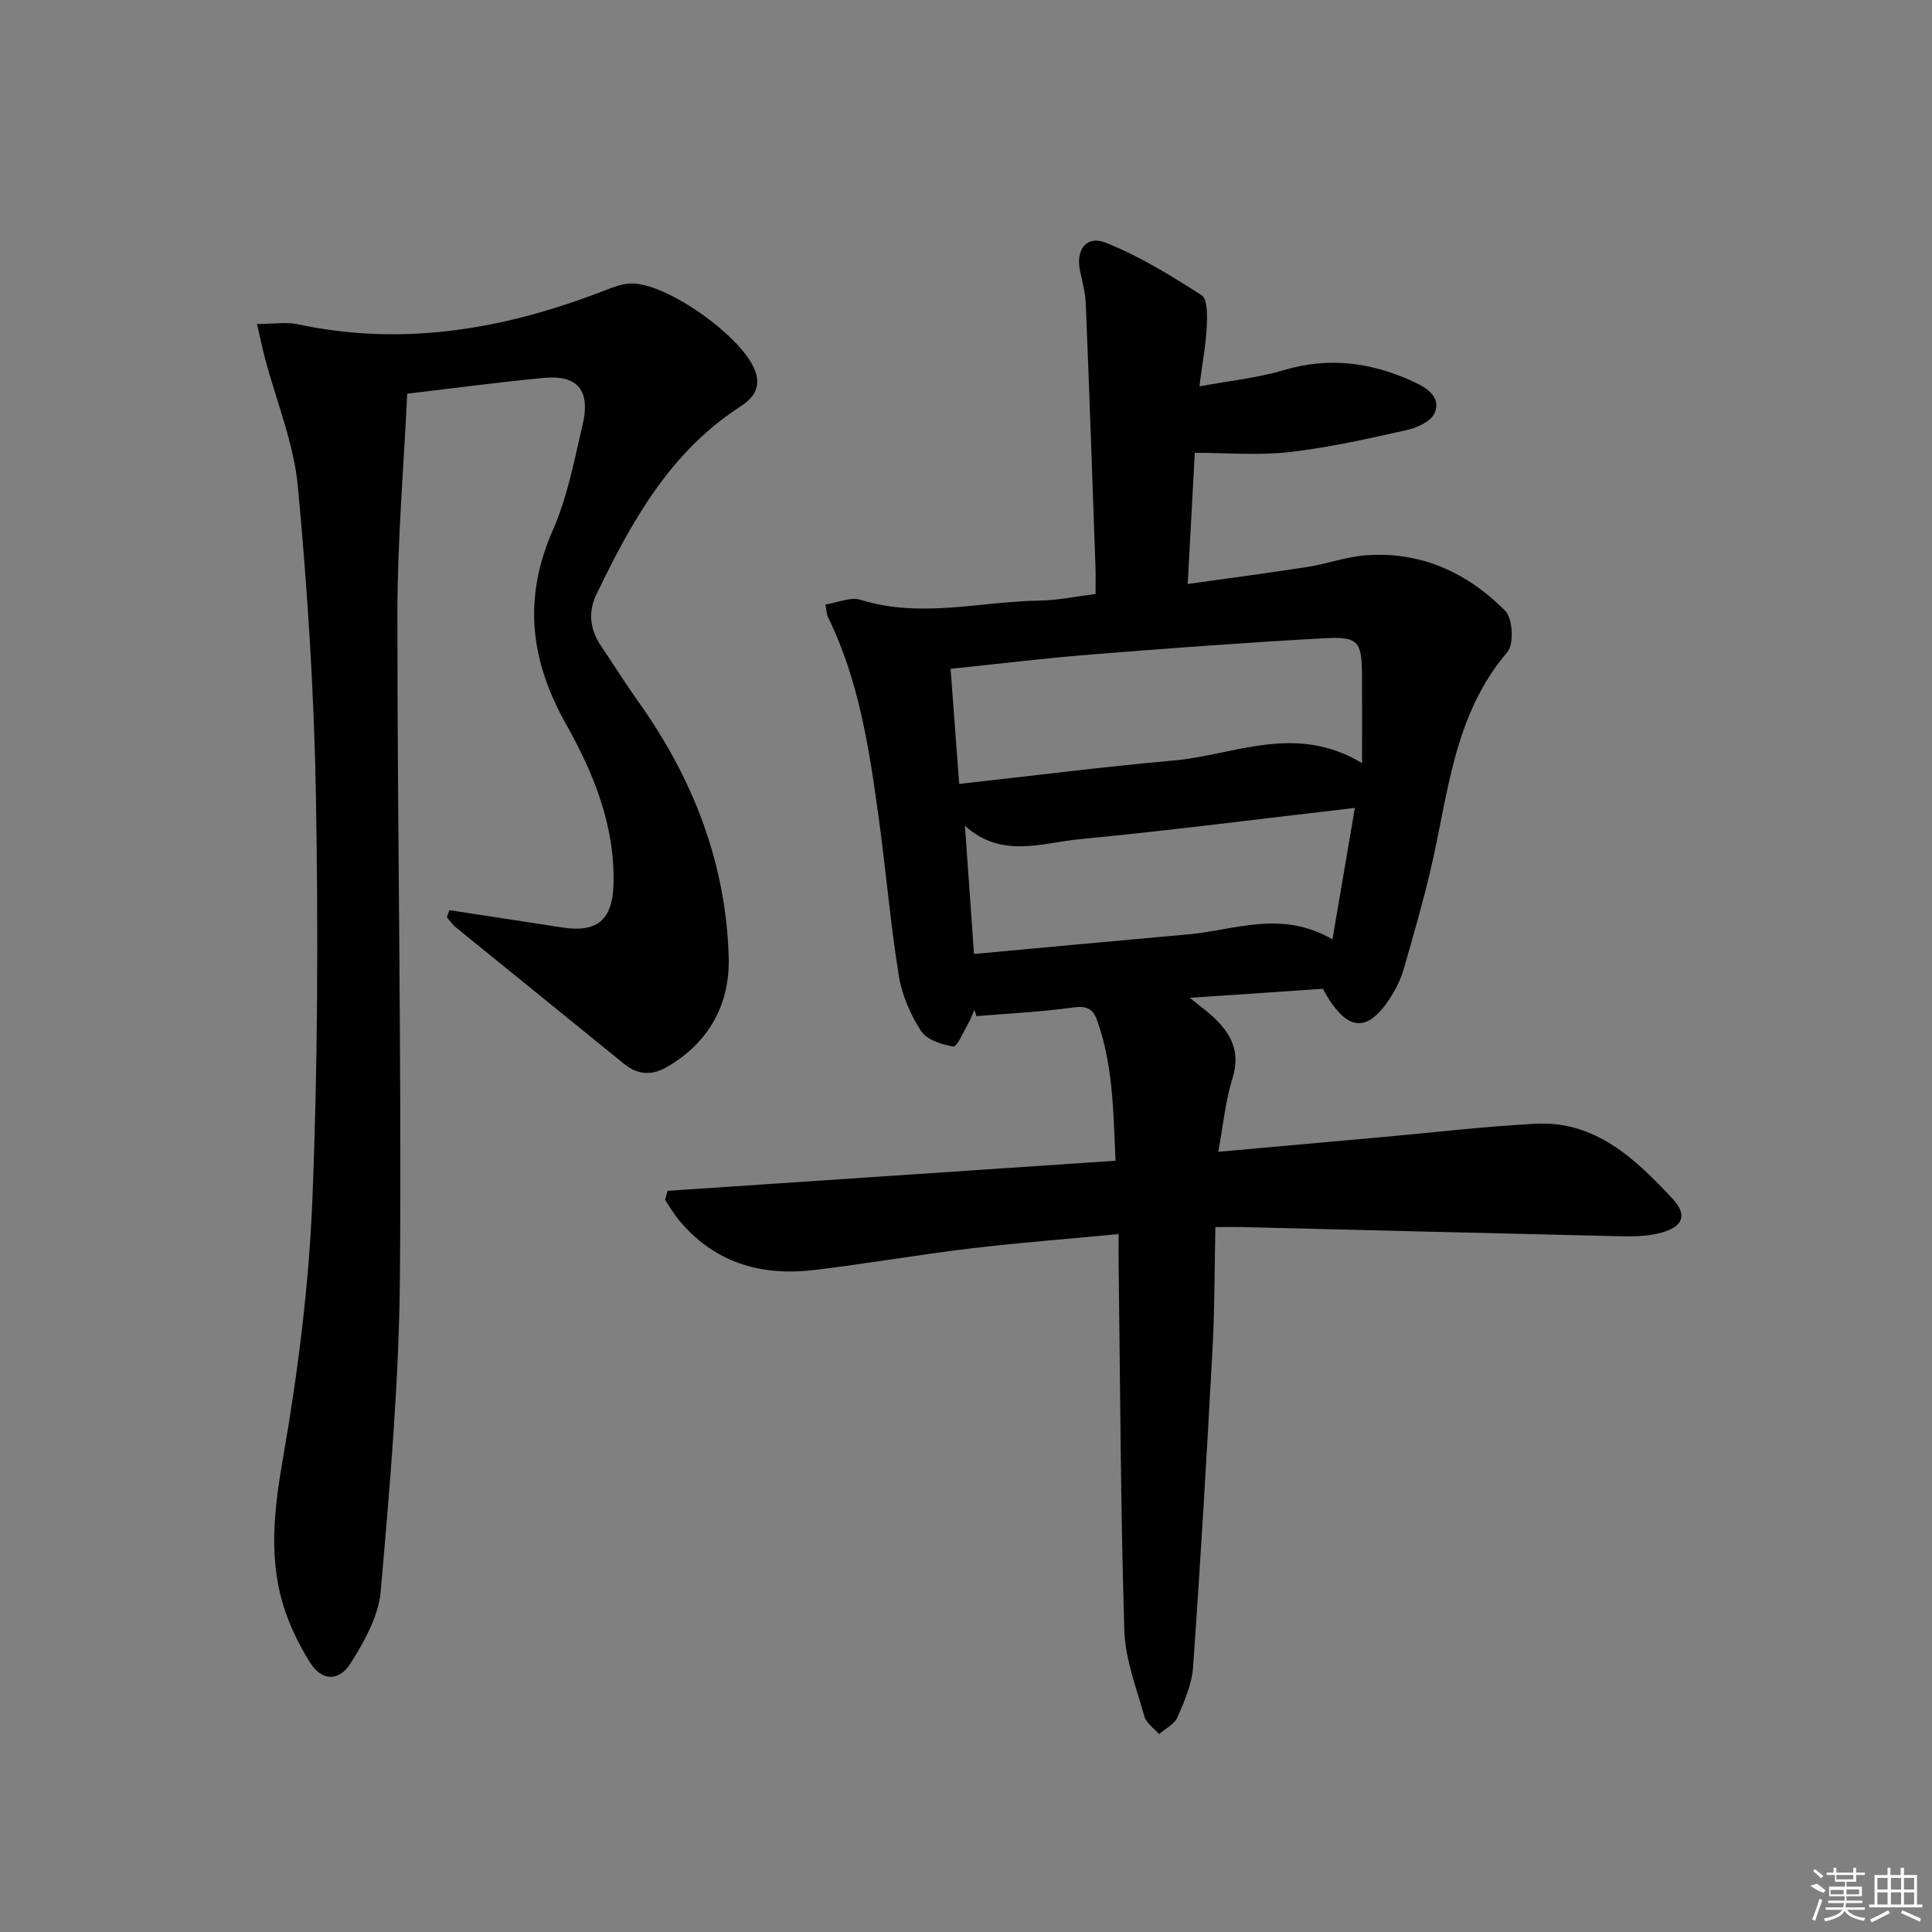 <svg enable-background="new 0 0 400 400" viewBox="0 0 400 400" xmlns="http://www.w3.org/2000/svg"><rect x="0" y="0" width="400" height="400" fill="#808080" stroke="none"/><path d="m138.21 246.55c30.72-2.06 61.43-4.13 92.75-6.23-.46-9.99-.47-19.7-3.81-29.05-.86-2.39-2.13-3.08-4.9-2.69-6.65.93-13.39 1.24-20.09 1.8-.14-.44-.27-.88-.41-1.32-.44.99-.81 2.03-1.35 2.96-.96 1.67-2.28 4.77-3.01 4.65-2.41-.4-5.53-1.39-6.71-3.23-2.2-3.4-3.95-7.45-4.59-11.43-1.74-10.8-2.66-21.74-4.15-32.58-1.96-14.3-4.08-28.6-10.57-41.77-.21-.42-.19-.96-.48-2.5 2.51-.38 5.22-1.63 7.32-.97 12.42 3.88 24.78.34 37.15.15 3.61-.05 7.22-.83 11.46-1.35 0-2.06.05-3.82-.01-5.59-.64-18.11-1.27-36.21-2-54.31-.09-2.3-.65-4.6-1.17-6.86-1.01-4.4 1.21-7.6 5.29-5.98 6.97 2.77 13.5 6.8 19.84 10.87 1.25.8 1.19 4.23 1.08 6.41-.19 3.77-.89 7.51-1.53 12.47 6.28-1.17 12.01-1.74 17.43-3.36 9.48-2.83 18.36-1.6 27.09 2.48 2.71 1.27 5.48 3.12 4.23 6.3-.67 1.7-3.52 3.1-5.62 3.57-8.1 1.82-16.24 3.66-24.47 4.61-6.35.73-12.86.15-19.61.15-.46 8.53-.95 17.45-1.47 27.16 8.74-1.23 16.87-2.29 24.97-3.56 3.91-.61 7.73-2.04 11.65-2.36 11.49-.94 21.22 3.5 29.11 11.46 1.57 1.58 1.86 6.91.45 8.56-11.29 13.2-12.25 29.81-16 45.52-1.61 6.77-3.54 13.46-5.47 20.15-.55 1.89-1.43 3.75-2.47 5.43-4.99 8.02-9.34 7.67-14.26-1.39-8.72.59-17.6 1.2-27.54 1.87 2.2 1.78 3.51 2.74 4.71 3.83 3.79 3.47 5.84 7.28 4.13 12.8-1.46 4.68-1.92 9.68-2.95 15.25 11.83-1.06 22.84-2.05 33.86-3.04 10.59-.95 21.16-2.2 31.77-2.77 12.41-.67 20.66 7.24 28.31 15.39 3.42 3.65 2.22 6.11-2.79 7.31-2.7.65-5.6.65-8.4.58-25.95-.59-51.89-1.26-77.84-1.89-1.48-.04-2.96 0-5.51 0-.19 8.67-.14 17.08-.6 25.46-1.19 21.9-2.47 43.8-4.02 65.68-.25 3.53-1.8 7.06-3.24 10.37-.62 1.44-2.5 2.33-3.8 3.47-1.04-1.21-2.64-2.26-3.03-3.64-1.64-5.89-3.98-11.84-4.16-17.83-.77-25.29-.85-50.6-1.18-75.9-.02-1.8 0-3.6 0-6.15-10.52 1-20.56 1.76-30.54 2.95-10.88 1.3-21.68 3.2-32.56 4.49-11.08 1.31-20.8-1.58-28.11-10.56-1-1.24-1.8-2.64-2.69-3.97.17-.62.34-1.24.51-1.87zm143.79-88.55c0-6.72.03-12.3-.01-17.88-.04-7.4-.67-8.37-7.94-7.97-16.08.88-32.15 2.08-48.21 3.36-9.53.76-19.04 1.93-29.03 2.96.6 7.99 1.16 15.55 1.78 23.83 15.14-1.68 29.77-3.54 44.45-4.85 12.58-1.13 25.13-7.78 38.96.55zm-6.13 36.48c1.6-9.37 3.05-17.9 4.64-27.21-19.74 2.28-38.31 4.68-56.93 6.47-7.86.75-16.16 4.11-23.8-2.77.65 9.14 1.23 17.32 1.88 26.54 15.03-1.38 29.68-2.76 44.35-4.06 9.59-.85 19.2-5.14 29.86 1.03z"/><path d="m93.05 188.44c7.83 1.2 15.65 2.41 23.48 3.6 7.11 1.08 10.24-1.6 10.48-8.77.4-12.12-4.08-23.15-9.71-33.14-7.62-13.52-9.04-26.29-2.78-40.52 2.98-6.77 4.35-14.28 6.08-21.54 1.72-7.22-.96-10.49-8.01-9.83-9.23.87-18.43 2.11-28.28 3.27-.71 15.09-2.02 30.19-2.03 45.28-.03 45.81.89 91.63.52 137.43-.17 21.75-2.09 43.51-3.97 65.2-.45 5.14-3.36 10.38-6.21 14.89-2.47 3.91-6.01 3.77-8.47-.16-2.67-4.27-4.91-9.08-6.1-13.96-2.3-9.46-1.11-18.84.58-28.53 3.07-17.61 5.33-35.51 6.05-53.37 1.12-27.77 1.21-55.61.73-83.4-.37-21.41-1.74-42.85-3.74-64.17-.84-8.96-4.46-17.65-6.79-26.48-.58-2.19-1.03-4.4-1.67-7.16 3.32 0 6.02-.46 8.51.07 22.13 4.71 43.25.91 63.91-7.18 1.52-.6 3.15-1.17 4.75-1.27 7.35-.43 23.48 11.07 25.98 18.13 1.32 3.71-.68 5.78-3.24 7.45-14.48 9.41-22.41 23.79-29.62 38.74-1.83 3.8-1.32 7.38.99 10.8 2.6 3.86 5.07 7.81 7.77 11.6 11.27 15.83 18.07 33.36 18.61 52.82.27 9.64-4.09 17.69-12.87 22.71-3.05 1.74-5.95 1.63-8.78-.68-11.6-9.45-23.25-18.84-34.86-28.28-.72-.58-1.24-1.4-1.85-2.11.2-.48.37-.96.54-1.44z"/><g fill="#fafafa"><path d="m374.8 390.4 1.4-.4c.7.5 1.3 1 1.8 1.4l-.5.5c-1.5-.6-2.1-1.1-2.7-1.5zm1 7.3-.6-.3c.5-1.4 1.1-2.8 1.5-4.3.2.1.4.2.6.3-.5 1.3-1 2.8-1.5 4.3zm-.4-10.3.4-.4c.4.3 1 .8 1.7 1.4l-.5.5c-.4-.5-1-1-1.6-1.5zm2.5.3h1.7v-1h.6v1h3.5v-1h.6v1h1.8v.5h-1.8v1.4h-2v1h3.2v2h-3.2v.9h3.3v.5h-3.4c0 .3-.1.6-.1.9h4v.5h-3.7c.7.9 1.9 1.5 3.8 1.7-.1.2-.2.4-.3.6-2.1-.4-3.5-1.1-4-2.1-.4 1-1.8 1.7-4 2.2-.1-.2-.2-.4-.3-.6 2.1-.4 3.4-1 3.8-1.8h-3.4v-.5h3.6c.1-.3.1-.6.2-.9h-3.3v-.5h3.4c0-.3 0-.6 0-.9h-3.2v-2h3.3v-1h-2.1v-1.4h-1.7v-.5zm1.1 3.5v1h2.7c0-.3 0-.4 0-.4 0-.1 0-.2 0-.2 0-.1 0-.2 0-.3h-2.7zm1.2-3v.9h3.5v-.9zm4.7 3h-2.6v.6.4h2.6z"/><path d="m393.6 386.7h.6v1.5h2.7v6.1h1.1v.6h-11v-.6h1.1v-6.1h2.7v-1.5h.6v1.5h2.1v-1.5zm-2.7 8.8.4.6c-1.2.6-2.5 1.3-3.8 1.9-.1-.2-.2-.4-.3-.6 1.2-.6 2.5-1.2 3.7-1.9zm-2.2-6.7v2.4h2.1v-2.4zm0 3v2.5h2.1v-2.5zm2.8-3v2.4h2.1v-2.4zm0 3v2.5h2.1v-2.5zm6 6.1c-1.4-.7-2.7-1.3-3.9-1.8l.2-.6c1.5.6 2.7 1.2 3.9 1.7zm-1.2-9.1h-2.1v2.4h2.1zm-2.1 3v2.5h2.1v-2.5z"/></g></svg>